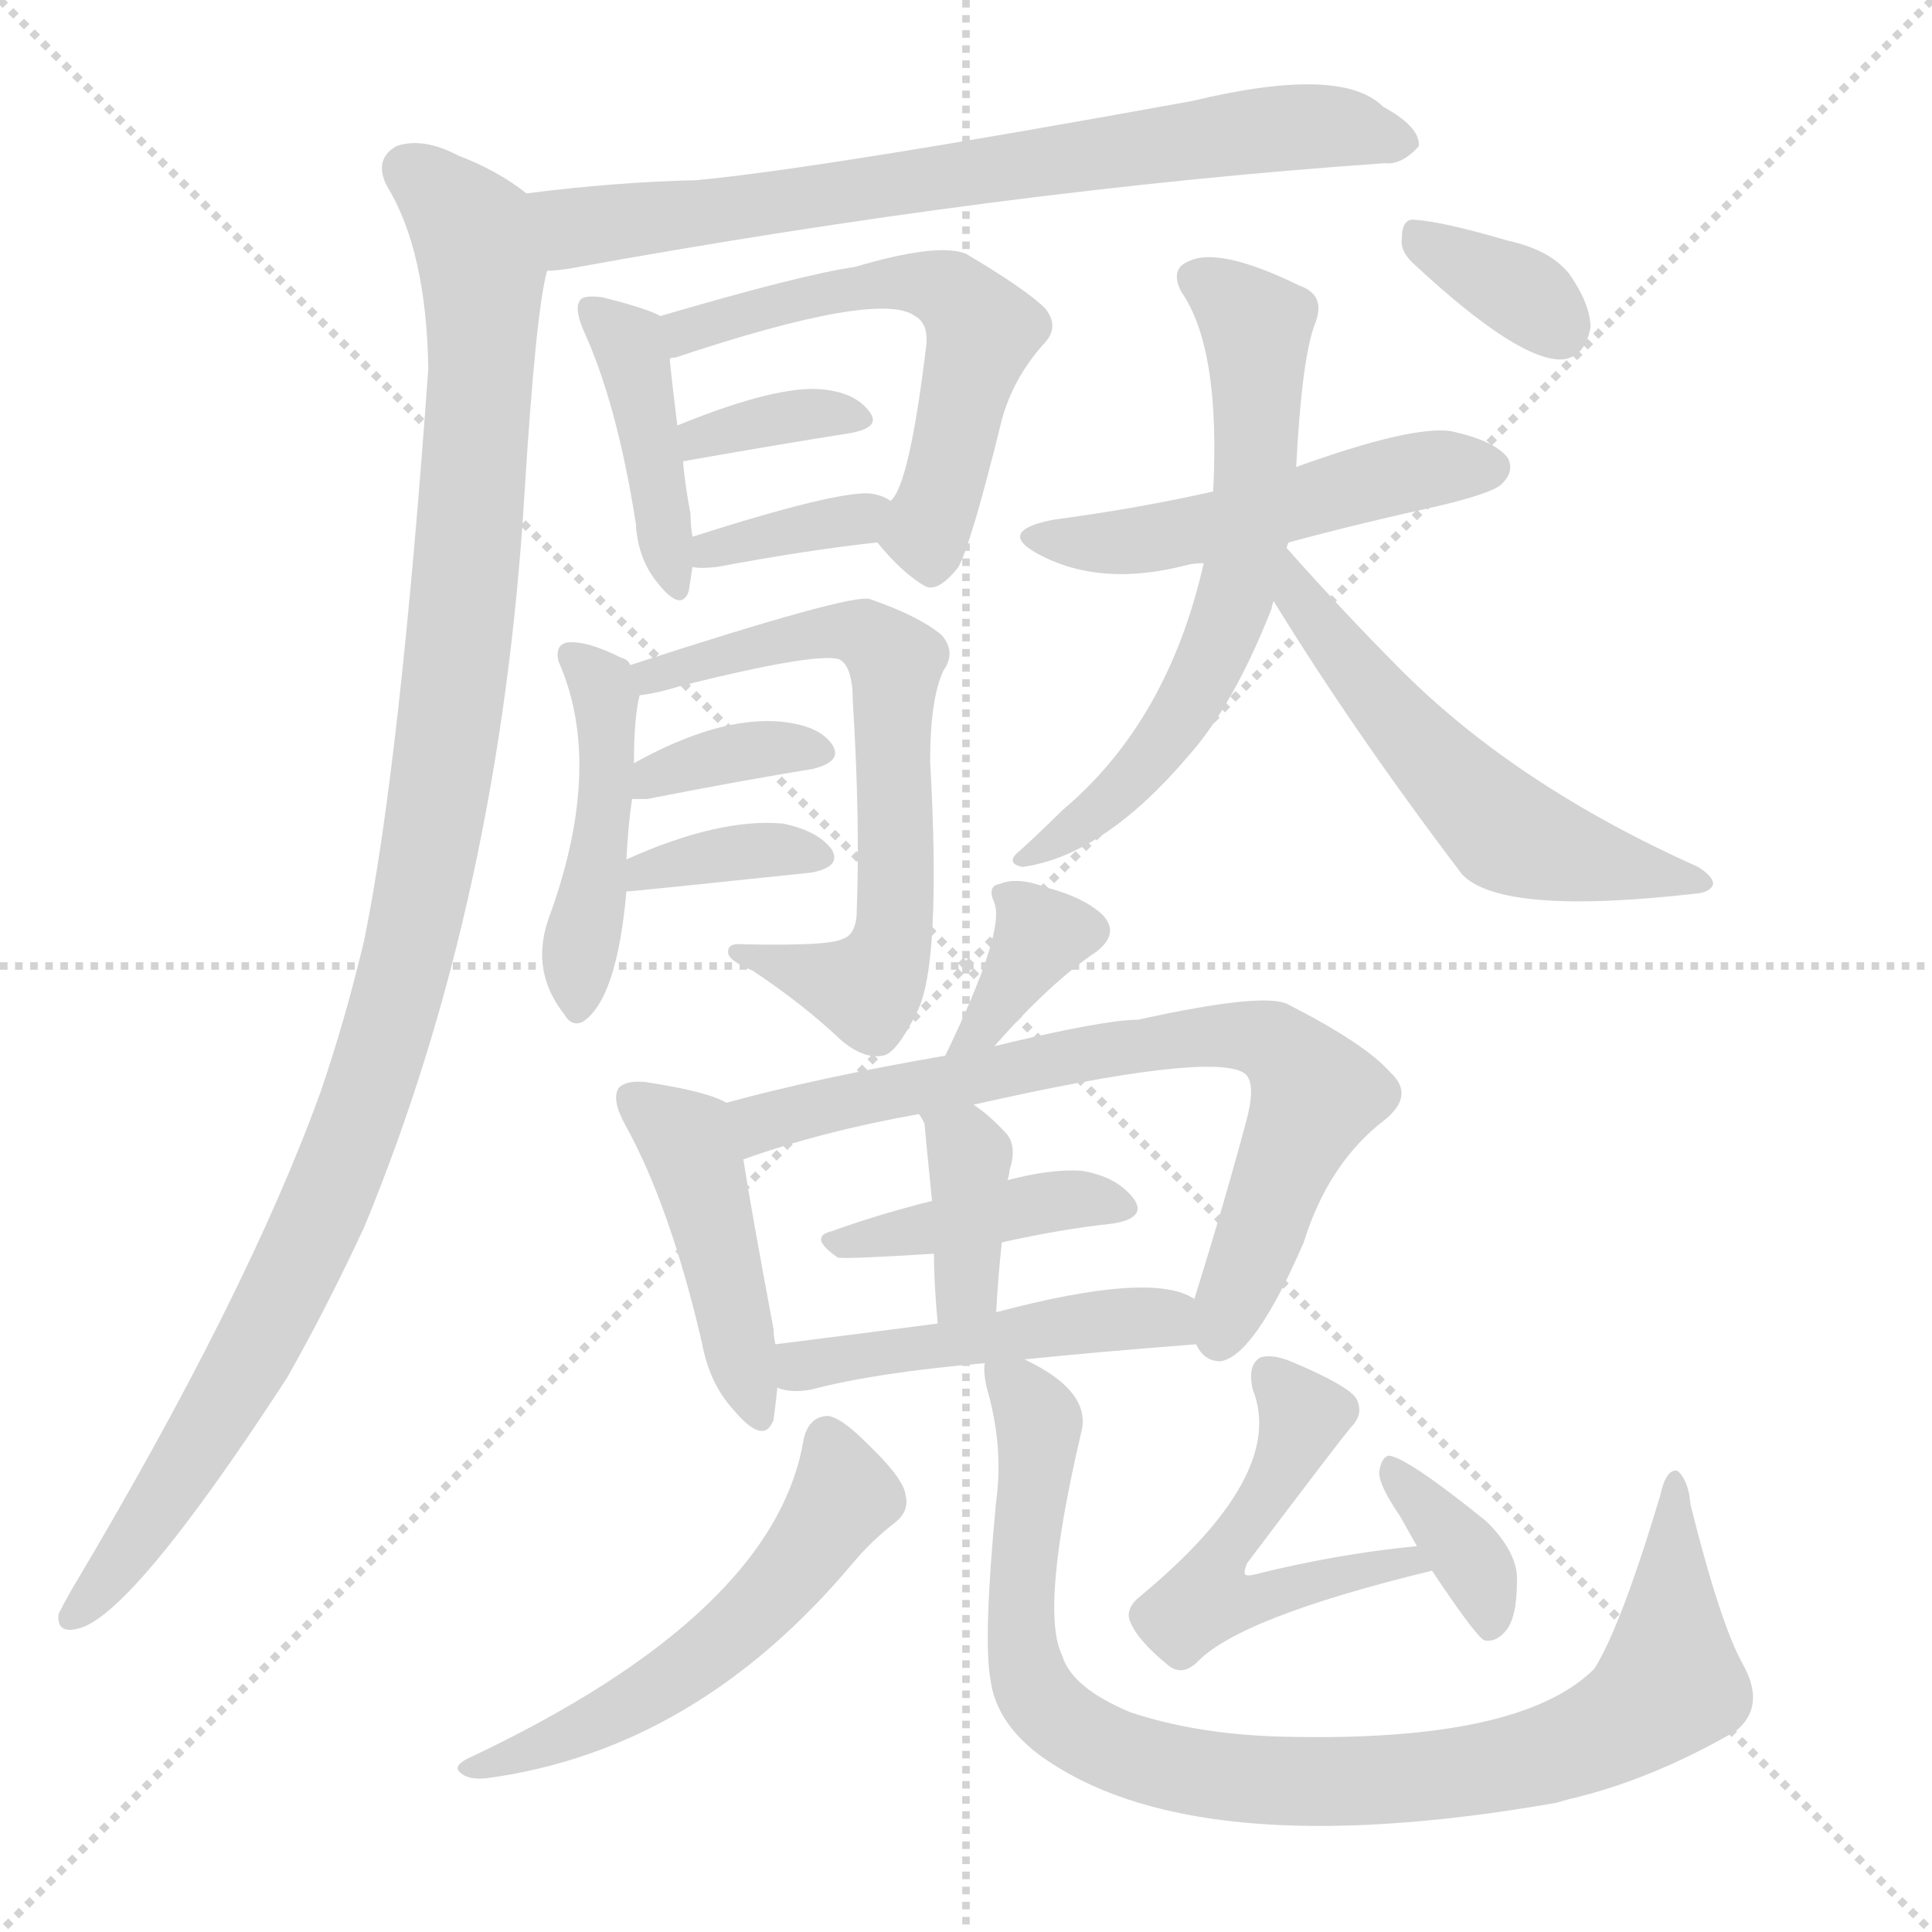 <svg xmlns="http://www.w3.org/2000/svg" version="1.1" viewBox="0 0 1024 1024">
  <g stroke="lightgray" stroke-dasharray="1,1" stroke-width="1" transform="scale(4, 4)">
    <line x1="0" y1="0" x2="256" y2="256" />
    <line x1="256" y1="0" x2="0" y2="256" />
    <line x1="128" y1="0" x2="128" y2="256" />
    <line x1="0" y1="128" x2="256" y2="128" />
  </g>
  <g transform="scale(1.0, -1.0) translate(0.0, -885.50)">
    <style type="text/css">
      
        @keyframes keyframes0 {
          from {
            stroke: blue;
            stroke-dashoffset: 721;
            stroke-width: 128;
          }
          70% {
            animation-timing-function: step-end;
            stroke: blue;
            stroke-dashoffset: 0;
            stroke-width: 128;
          }
          to {
            stroke: black;
            stroke-width: 1024;
          }
        }
        #make-me-a-hanzi-animation-0 {
          animation: keyframes0 0.837s both;
          animation-delay: 0s;
          animation-timing-function: linear;
        }
      
        @keyframes keyframes1 {
          from {
            stroke: blue;
            stroke-dashoffset: 1083;
            stroke-width: 128;
          }
          78% {
            animation-timing-function: step-end;
            stroke: blue;
            stroke-dashoffset: 0;
            stroke-width: 128;
          }
          to {
            stroke: black;
            stroke-width: 1024;
          }
        }
        #make-me-a-hanzi-animation-1 {
          animation: keyframes1 1.131s both;
          animation-delay: 0.837s;
          animation-timing-function: linear;
        }
      
        @keyframes keyframes2 {
          from {
            stroke: blue;
            stroke-dashoffset: 412;
            stroke-width: 128;
          }
          57% {
            animation-timing-function: step-end;
            stroke: blue;
            stroke-dashoffset: 0;
            stroke-width: 128;
          }
          to {
            stroke: black;
            stroke-width: 1024;
          }
        }
        #make-me-a-hanzi-animation-2 {
          animation: keyframes2 0.585s both;
          animation-delay: 1.968s;
          animation-timing-function: linear;
        }
      
        @keyframes keyframes3 {
          from {
            stroke: blue;
            stroke-dashoffset: 565;
            stroke-width: 128;
          }
          65% {
            animation-timing-function: step-end;
            stroke: blue;
            stroke-dashoffset: 0;
            stroke-width: 128;
          }
          to {
            stroke: black;
            stroke-width: 1024;
          }
        }
        #make-me-a-hanzi-animation-3 {
          animation: keyframes3 0.71s both;
          animation-delay: 2.553s;
          animation-timing-function: linear;
        }
      
        @keyframes keyframes4 {
          from {
            stroke: blue;
            stroke-dashoffset: 345;
            stroke-width: 128;
          }
          53% {
            animation-timing-function: step-end;
            stroke: blue;
            stroke-dashoffset: 0;
            stroke-width: 128;
          }
          to {
            stroke: black;
            stroke-width: 1024;
          }
        }
        #make-me-a-hanzi-animation-4 {
          animation: keyframes4 0.531s both;
          animation-delay: 3.263s;
          animation-timing-function: linear;
        }
      
        @keyframes keyframes5 {
          from {
            stroke: blue;
            stroke-dashoffset: 353;
            stroke-width: 128;
          }
          53% {
            animation-timing-function: step-end;
            stroke: blue;
            stroke-dashoffset: 0;
            stroke-width: 128;
          }
          to {
            stroke: black;
            stroke-width: 1024;
          }
        }
        #make-me-a-hanzi-animation-5 {
          animation: keyframes5 0.537s both;
          animation-delay: 3.794s;
          animation-timing-function: linear;
        }
      
        @keyframes keyframes6 {
          from {
            stroke: blue;
            stroke-dashoffset: 445;
            stroke-width: 128;
          }
          59% {
            animation-timing-function: step-end;
            stroke: blue;
            stroke-dashoffset: 0;
            stroke-width: 128;
          }
          to {
            stroke: black;
            stroke-width: 1024;
          }
        }
        #make-me-a-hanzi-animation-6 {
          animation: keyframes6 0.612s both;
          animation-delay: 4.331s;
          animation-timing-function: linear;
        }
      
        @keyframes keyframes7 {
          from {
            stroke: blue;
            stroke-dashoffset: 649;
            stroke-width: 128;
          }
          68% {
            animation-timing-function: step-end;
            stroke: blue;
            stroke-dashoffset: 0;
            stroke-width: 128;
          }
          to {
            stroke: black;
            stroke-width: 1024;
          }
        }
        #make-me-a-hanzi-animation-7 {
          animation: keyframes7 0.778s both;
          animation-delay: 4.943s;
          animation-timing-function: linear;
        }
      
        @keyframes keyframes8 {
          from {
            stroke: blue;
            stroke-dashoffset: 354;
            stroke-width: 128;
          }
          54% {
            animation-timing-function: step-end;
            stroke: blue;
            stroke-dashoffset: 0;
            stroke-width: 128;
          }
          to {
            stroke: black;
            stroke-width: 1024;
          }
        }
        #make-me-a-hanzi-animation-8 {
          animation: keyframes8 0.538s both;
          animation-delay: 5.722s;
          animation-timing-function: linear;
        }
      
        @keyframes keyframes9 {
          from {
            stroke: blue;
            stroke-dashoffset: 360;
            stroke-width: 128;
          }
          54% {
            animation-timing-function: step-end;
            stroke: blue;
            stroke-dashoffset: 0;
            stroke-width: 128;
          }
          to {
            stroke: black;
            stroke-width: 1024;
          }
        }
        #make-me-a-hanzi-animation-9 {
          animation: keyframes9 0.543s both;
          animation-delay: 6.26s;
          animation-timing-function: linear;
        }
      
        @keyframes keyframes10 {
          from {
            stroke: blue;
            stroke-dashoffset: 499;
            stroke-width: 128;
          }
          62% {
            animation-timing-function: step-end;
            stroke: blue;
            stroke-dashoffset: 0;
            stroke-width: 128;
          }
          to {
            stroke: black;
            stroke-width: 1024;
          }
        }
        #make-me-a-hanzi-animation-10 {
          animation: keyframes10 0.656s both;
          animation-delay: 6.803s;
          animation-timing-function: linear;
        }
      
        @keyframes keyframes11 {
          from {
            stroke: blue;
            stroke-dashoffset: 620;
            stroke-width: 128;
          }
          67% {
            animation-timing-function: step-end;
            stroke: blue;
            stroke-dashoffset: 0;
            stroke-width: 128;
          }
          to {
            stroke: black;
            stroke-width: 1024;
          }
        }
        #make-me-a-hanzi-animation-11 {
          animation: keyframes11 0.755s both;
          animation-delay: 7.459s;
          animation-timing-function: linear;
        }
      
        @keyframes keyframes12 {
          from {
            stroke: blue;
            stroke-dashoffset: 547;
            stroke-width: 128;
          }
          64% {
            animation-timing-function: step-end;
            stroke: blue;
            stroke-dashoffset: 0;
            stroke-width: 128;
          }
          to {
            stroke: black;
            stroke-width: 1024;
          }
        }
        #make-me-a-hanzi-animation-12 {
          animation: keyframes12 0.695s both;
          animation-delay: 8.213s;
          animation-timing-function: linear;
        }
      
        @keyframes keyframes13 {
          from {
            stroke: blue;
            stroke-dashoffset: 343;
            stroke-width: 128;
          }
          53% {
            animation-timing-function: step-end;
            stroke: blue;
            stroke-dashoffset: 0;
            stroke-width: 128;
          }
          to {
            stroke: black;
            stroke-width: 1024;
          }
        }
        #make-me-a-hanzi-animation-13 {
          animation: keyframes13 0.529s both;
          animation-delay: 8.908s;
          animation-timing-function: linear;
        }
      
        @keyframes keyframes14 {
          from {
            stroke: blue;
            stroke-dashoffset: 341;
            stroke-width: 128;
          }
          53% {
            animation-timing-function: step-end;
            stroke: blue;
            stroke-dashoffset: 0;
            stroke-width: 128;
          }
          to {
            stroke: black;
            stroke-width: 1024;
          }
        }
        #make-me-a-hanzi-animation-14 {
          animation: keyframes14 0.528s both;
          animation-delay: 9.438s;
          animation-timing-function: linear;
        }
      
        @keyframes keyframes15 {
          from {
            stroke: blue;
            stroke-dashoffset: 440;
            stroke-width: 128;
          }
          59% {
            animation-timing-function: step-end;
            stroke: blue;
            stroke-dashoffset: 0;
            stroke-width: 128;
          }
          to {
            stroke: black;
            stroke-width: 1024;
          }
        }
        #make-me-a-hanzi-animation-15 {
          animation: keyframes15 0.608s both;
          animation-delay: 9.965s;
          animation-timing-function: linear;
        }
      
        @keyframes keyframes16 {
          from {
            stroke: blue;
            stroke-dashoffset: 718;
            stroke-width: 128;
          }
          70% {
            animation-timing-function: step-end;
            stroke: blue;
            stroke-dashoffset: 0;
            stroke-width: 128;
          }
          to {
            stroke: black;
            stroke-width: 1024;
          }
        }
        #make-me-a-hanzi-animation-16 {
          animation: keyframes16 0.834s both;
          animation-delay: 10.573s;
          animation-timing-function: linear;
        }
      
        @keyframes keyframes17 {
          from {
            stroke: blue;
            stroke-dashoffset: 405;
            stroke-width: 128;
          }
          57% {
            animation-timing-function: step-end;
            stroke: blue;
            stroke-dashoffset: 0;
            stroke-width: 128;
          }
          to {
            stroke: black;
            stroke-width: 1024;
          }
        }
        #make-me-a-hanzi-animation-17 {
          animation: keyframes17 0.58s both;
          animation-delay: 11.407s;
          animation-timing-function: linear;
        }
      
        @keyframes keyframes18 {
          from {
            stroke: blue;
            stroke-dashoffset: 370;
            stroke-width: 128;
          }
          55% {
            animation-timing-function: step-end;
            stroke: blue;
            stroke-dashoffset: 0;
            stroke-width: 128;
          }
          to {
            stroke: black;
            stroke-width: 1024;
          }
        }
        #make-me-a-hanzi-animation-18 {
          animation: keyframes18 0.551s both;
          animation-delay: 11.987s;
          animation-timing-function: linear;
        }
      
        @keyframes keyframes19 {
          from {
            stroke: blue;
            stroke-dashoffset: 471;
            stroke-width: 128;
          }
          61% {
            animation-timing-function: step-end;
            stroke: blue;
            stroke-dashoffset: 0;
            stroke-width: 128;
          }
          to {
            stroke: black;
            stroke-width: 1024;
          }
        }
        #make-me-a-hanzi-animation-19 {
          animation: keyframes19 0.633s both;
          animation-delay: 12.538s;
          animation-timing-function: linear;
        }
      
        @keyframes keyframes20 {
          from {
            stroke: blue;
            stroke-dashoffset: 538;
            stroke-width: 128;
          }
          64% {
            animation-timing-function: step-end;
            stroke: blue;
            stroke-dashoffset: 0;
            stroke-width: 128;
          }
          to {
            stroke: black;
            stroke-width: 1024;
          }
        }
        #make-me-a-hanzi-animation-20 {
          animation: keyframes20 0.688s both;
          animation-delay: 13.171s;
          animation-timing-function: linear;
        }
      
        @keyframes keyframes21 {
          from {
            stroke: blue;
            stroke-dashoffset: 899;
            stroke-width: 128;
          }
          75% {
            animation-timing-function: step-end;
            stroke: blue;
            stroke-dashoffset: 0;
            stroke-width: 128;
          }
          to {
            stroke: black;
            stroke-width: 1024;
          }
        }
        #make-me-a-hanzi-animation-21 {
          animation: keyframes21 0.982s both;
          animation-delay: 13.859s;
          animation-timing-function: linear;
        }
      
        @keyframes keyframes22 {
          from {
            stroke: blue;
            stroke-dashoffset: 505;
            stroke-width: 128;
          }
          62% {
            animation-timing-function: step-end;
            stroke: blue;
            stroke-dashoffset: 0;
            stroke-width: 128;
          }
          to {
            stroke: black;
            stroke-width: 1024;
          }
        }
        #make-me-a-hanzi-animation-22 {
          animation: keyframes22 0.661s both;
          animation-delay: 14.841s;
          animation-timing-function: linear;
        }
      
        @keyframes keyframes23 {
          from {
            stroke: blue;
            stroke-dashoffset: 356;
            stroke-width: 128;
          }
          54% {
            animation-timing-function: step-end;
            stroke: blue;
            stroke-dashoffset: 0;
            stroke-width: 128;
          }
          to {
            stroke: black;
            stroke-width: 1024;
          }
        }
        #make-me-a-hanzi-animation-23 {
          animation: keyframes23 0.54s both;
          animation-delay: 15.502s;
          animation-timing-function: linear;
        }
      
    </style>
    
      <path d="M 290 742 Q 294 742 301 743 Q 532 785 734 799 Q 743 798 752 808 Q 753 818 733 829 Q 711 851 632 832 Q 434 796 369 790 Q 326 789 279 783 C 249 779 260 739 290 742 Z" fill="lightgray" />
    
      <path d="M 279 783 Q 264 795 243 803 Q 224 813 210 808 Q 198 801 205 787 Q 226 753 227 690 Q 212 480 193 387 Q 183 345 170 307 Q 131 199 38 43 Q 34 36 31 30 Q 30 20 40 22 Q 68 26 152 155 Q 173 192 193 235 Q 265 409 278 624 Q 284 721 290 742 C 295 772 295 773 279 783 Z" fill="lightgray" />
    
      <path d="M 350 718 Q 343 722 319 728 Q 310 729 308 727 Q 304 723 309 711 Q 327 672 337 608 Q 338 589 349 576 Q 361 561 365 572 Q 366 578 367 585 L 367 601 Q 366 607 366 613 Q 363 629 362 641 L 359 660 Q 356 684 355 695 C 353 717 353 717 350 718 Z" fill="lightgray" />
    
      <path d="M 465 598 Q 478 582 490 575 Q 497 571 508 585 Q 515 598 531 663 Q 537 685 553 703 Q 562 712 554 722 Q 544 732 512 751 Q 497 757 453 744 Q 425 740 350 718 C 321 710 327 686 355 695 Q 355 696 358 696 Q 466 732 485 718 Q 492 714 491 703 Q 482 628 472 620 C 462 602 462 602 465 598 Z" fill="lightgray" />
    
      <path d="M 362 641 Q 413 650 451 656 Q 467 659 461 667 Q 454 677 437 679 Q 413 682 359 660 C 331 649 332 636 362 641 Z" fill="lightgray" />
    
      <path d="M 367 585 Q 371 584 380 585 Q 428 594 465 598 C 495 601 498 605 472 620 Q 468 623 461 624 Q 442 625 367 601 C 338 592 337 589 367 585 Z" fill="lightgray" />
    
      <path d="M 332 430 Q 333 449 335 462 L 336 481 Q 336 505 339 517 C 341 527 341 527 334 533 Q 333 536 329 537 Q 311 546 301 545 Q 294 544 296 535 Q 320 481 292 402 Q 280 372 299 348 Q 303 341 309 344 Q 327 356 332 413 L 332 430 Z" fill="lightgray" />
    
      <path d="M 339 517 Q 348 518 361 522 Q 433 540 445 536 Q 452 532 452 514 Q 456 450 454 400 Q 453 390 447 388 Q 440 384 394 385 Q 385 386 386 380 Q 387 376 399 371 Q 426 353 446 334 Q 458 324 468 326 Q 475 327 486 349 Q 499 374 493 482 Q 493 515 500 530 Q 507 540 499 549 Q 487 559 461 568 Q 451 571 334 533 C 305 524 310 511 339 517 Z" fill="lightgray" />
    
      <path d="M 335 462 Q 338 462 343 462 Q 394 472 431 478 Q 447 482 441 491 Q 434 501 414 503 Q 381 506 336 481 C 310 467 305 462 335 462 Z" fill="lightgray" />
    
      <path d="M 332 413 Q 335 413 430 423 Q 446 426 441 435 Q 434 445 415 449 Q 381 452 332 430 C 305 418 302 411 332 413 Z" fill="lightgray" />
    
      <path d="M 683 598 Q 720 608 761 617 Q 791 624 796 629 Q 803 636 799 643 Q 792 652 769 657 Q 748 660 687 638 L 643 625 Q 603 616 558 610 Q 528 604 550 592 Q 583 574 629 586 Q 633 587 638 587 L 683 598 Z" fill="lightgray" />
    
      <path d="M 682 595 Q 682 596 683 598 L 687 638 Q 690 696 697 714 Q 703 729 689 734 Q 646 755 630 747 Q 620 743 626 731 Q 647 701 643 625 L 638 587 Q 619 503 563 456 Q 553 446 541 435 Q 532 428 542 426 Q 585 432 630 485 Q 654 512 674 563 Q 674 564 675 567 L 682 595 Z" fill="lightgray" />
    
      <path d="M 675 567 Q 718 497 775 422 Q 796 400 900 412 Q 907 413 908 417 Q 908 421 900 426 Q 804 469 743 530 Q 713 560 682 595 C 662 617 659 593 675 567 Z" fill="lightgray" />
    
      <path d="M 750 745 Q 805 694 828 695 Q 840 696 843 712 Q 843 724 832 740 Q 822 753 799 758 Q 765 768 750 769 Q 743 770 743 759 Q 742 752 750 745 Z" fill="lightgray" />
    
      <path d="M 527 331 Q 557 365 581 381 Q 594 391 584 401 Q 574 410 555 415 Q 539 421 530 417 Q 523 416 527 407 Q 533 392 501 326 C 488 299 507 309 527 331 Z" fill="lightgray" />
    
      <path d="M 385 301 Q 375 307 342 312 Q 332 313 328 309 Q 324 303 331 290 Q 355 247 372 174 Q 376 152 389 138 Q 405 119 410 133 Q 411 140 412 150 L 411 173 Q 410 177 410 181 Q 398 245 394 271 C 390 299 390 299 385 301 Z" fill="lightgray" />
    
      <path d="M 634 173 Q 638 164 647 164 Q 665 167 691 227 Q 704 269 734 292 Q 750 305 737 317 Q 724 332 683 353 Q 671 360 603 345 Q 585 345 527 331 L 501 326 Q 432 314 385 301 C 356 293 366 261 394 271 Q 436 286 487 295 L 516 300 Q 640 328 659 317 Q 666 313 661 293 Q 649 248 633 197 C 627 178 627 178 634 173 Z" fill="lightgray" />
    
      <path d="M 531 227 Q 562 234 590 237 Q 608 240 601 250 Q 592 262 573 265 Q 557 266 534 260 L 494 249 Q 466 242 441 233 Q 428 230 444 219 Q 447 218 495 221 L 531 227 Z" fill="lightgray" />
    
      <path d="M 534 260 Q 535 263 535 265 Q 539 277 534 284 Q 525 294 516 300 C 492 317 471 320 487 295 Q 488 294 490 290 Q 490 289 494 249 L 495 221 Q 495 206 497 184 C 500 154 526 160 528 190 Q 529 209 531 227 L 534 260 Z" fill="lightgray" />
    
      <path d="M 543 165 Q 582 169 634 173 C 664 175 660 184 633 197 Q 611 212 528 190 L 497 184 Q 451 178 411 173 C 381 169 383 157 412 150 Q 419 147 430 149 Q 464 158 522 163 L 543 165 Z" fill="lightgray" />
    
      <path d="M 426 123 Q 411 30 247 -47 Q 240 -51 244 -54 Q 248 -58 258 -57 Q 369 -42 452 57 Q 462 69 475 79 Q 482 85 480 93 Q 479 102 459 121 Q 446 134 439 135 Q 429 135 426 123 Z" fill="lightgray" />
    
      <path d="M 522 163 Q 521 159 523 150 Q 532 119 528 90 Q 521 17 525 -5 Q 528 -27 550 -44 Q 631 -104 825 -70 Q 828 -69 832 -68 Q 875 -58 920 -32 Q 936 -19 924 3 Q 912 24 896 88 Q 895 101 889 106 Q 883 107 880 93 Q 859 23 845 1 Q 806 -38 681 -35 Q 635 -34 599 -22 Q 568 -9 563 8 Q 551 32 573 126 Q 579 148 543 165 C 520 179 520 179 522 163 Z" fill="lightgray" />
    
      <path d="M 751 66 Q 709 62 665 51 Q 661 50 660 51 Q 659 52 661 57 Q 707 118 716 129 Q 723 136 719 144 Q 715 151 684 164 Q 674 168 668 166 Q 661 162 664 149 Q 682 104 605 40 Q 596 33 599 26 Q 603 16 619 3 Q 626 -3 634 4 Q 656 28 759 53 C 788 60 781 69 751 66 Z" fill="lightgray" />
    
      <path d="M 759 53 Q 783 17 787 16 Q 793 15 798 21 Q 804 28 804 47 Q 805 62 788 79 Q 746 113 736 114 Q 732 113 731 105 Q 731 98 742 82 Q 746 75 751 66 L 759 53 Z" fill="lightgray" />
    
    
      <clipPath id="make-me-a-hanzi-clip-0">
        <path d="M 290 742 Q 294 742 301 743 Q 532 785 734 799 Q 743 798 752 808 Q 753 818 733 829 Q 711 851 632 832 Q 434 796 369 790 Q 326 789 279 783 C 249 779 260 739 290 742 Z" />
      </clipPath>
      <path clip-path="url(#make-me-a-hanzi-clip-0)" d="M 287 778 L 306 765 L 647 815 L 706 819 L 743 810" fill="none" id="make-me-a-hanzi-animation-0" stroke-dasharray="593 1186" stroke-linecap="round" />
    
      <clipPath id="make-me-a-hanzi-clip-1">
        <path d="M 279 783 Q 264 795 243 803 Q 224 813 210 808 Q 198 801 205 787 Q 226 753 227 690 Q 212 480 193 387 Q 183 345 170 307 Q 131 199 38 43 Q 34 36 31 30 Q 30 20 40 22 Q 68 26 152 155 Q 173 192 193 235 Q 265 409 278 624 Q 284 721 290 742 C 295 772 295 773 279 783 Z" />
      </clipPath>
      <path clip-path="url(#make-me-a-hanzi-clip-1)" d="M 216 795 L 247 767 L 256 742 L 246 567 L 220 394 L 195 306 L 156 211 L 102 113 L 40 31" fill="none" id="make-me-a-hanzi-animation-1" stroke-dasharray="955 1910" stroke-linecap="round" />
    
      <clipPath id="make-me-a-hanzi-clip-2">
        <path d="M 350 718 Q 343 722 319 728 Q 310 729 308 727 Q 304 723 309 711 Q 327 672 337 608 Q 338 589 349 576 Q 361 561 365 572 Q 366 578 367 585 L 367 601 Q 366 607 366 613 Q 363 629 362 641 L 359 660 Q 356 684 355 695 C 353 717 353 717 350 718 Z" />
      </clipPath>
      <path clip-path="url(#make-me-a-hanzi-clip-2)" d="M 314 722 L 333 704 L 357 576" fill="none" id="make-me-a-hanzi-animation-2" stroke-dasharray="284 568" stroke-linecap="round" />
    
      <clipPath id="make-me-a-hanzi-clip-3">
        <path d="M 465 598 Q 478 582 490 575 Q 497 571 508 585 Q 515 598 531 663 Q 537 685 553 703 Q 562 712 554 722 Q 544 732 512 751 Q 497 757 453 744 Q 425 740 350 718 C 321 710 327 686 355 695 Q 355 696 358 696 Q 466 732 485 718 Q 492 714 491 703 Q 482 628 472 620 C 462 602 462 602 465 598 Z" />
      </clipPath>
      <path clip-path="url(#make-me-a-hanzi-clip-3)" d="M 355 701 L 382 717 L 467 736 L 484 737 L 508 728 L 520 710 L 491 604 L 493 588" fill="none" id="make-me-a-hanzi-animation-3" stroke-dasharray="437 874" stroke-linecap="round" />
    
      <clipPath id="make-me-a-hanzi-clip-4">
        <path d="M 362 641 Q 413 650 451 656 Q 467 659 461 667 Q 454 677 437 679 Q 413 682 359 660 C 331 649 332 636 362 641 Z" />
      </clipPath>
      <path clip-path="url(#make-me-a-hanzi-clip-4)" d="M 370 647 L 372 655 L 388 659 L 452 665" fill="none" id="make-me-a-hanzi-animation-4" stroke-dasharray="217 434" stroke-linecap="round" />
    
      <clipPath id="make-me-a-hanzi-clip-5">
        <path d="M 367 585 Q 371 584 380 585 Q 428 594 465 598 C 495 601 498 605 472 620 Q 468 623 461 624 Q 442 625 367 601 C 338 592 337 589 367 585 Z" />
      </clipPath>
      <path clip-path="url(#make-me-a-hanzi-clip-5)" d="M 374 589 L 378 597 L 464 616" fill="none" id="make-me-a-hanzi-animation-5" stroke-dasharray="225 450" stroke-linecap="round" />
    
      <clipPath id="make-me-a-hanzi-clip-6">
        <path d="M 332 430 Q 333 449 335 462 L 336 481 Q 336 505 339 517 C 341 527 341 527 334 533 Q 333 536 329 537 Q 311 546 301 545 Q 294 544 296 535 Q 320 481 292 402 Q 280 372 299 348 Q 303 341 309 344 Q 327 356 332 413 L 332 430 Z" />
      </clipPath>
      <path clip-path="url(#make-me-a-hanzi-clip-6)" d="M 306 536 L 319 521 L 322 489 L 307 353" fill="none" id="make-me-a-hanzi-animation-6" stroke-dasharray="317 634" stroke-linecap="round" />
    
      <clipPath id="make-me-a-hanzi-clip-7">
        <path d="M 339 517 Q 348 518 361 522 Q 433 540 445 536 Q 452 532 452 514 Q 456 450 454 400 Q 453 390 447 388 Q 440 384 394 385 Q 385 386 386 380 Q 387 376 399 371 Q 426 353 446 334 Q 458 324 468 326 Q 475 327 486 349 Q 499 374 493 482 Q 493 515 500 530 Q 507 540 499 549 Q 487 559 461 568 Q 451 571 334 533 C 305 524 310 511 339 517 Z" />
      </clipPath>
      <path clip-path="url(#make-me-a-hanzi-clip-7)" d="M 343 523 L 348 532 L 444 551 L 462 547 L 475 534 L 475 396 L 464 366 L 459 361 L 411 374 L 404 381 L 393 377" fill="none" id="make-me-a-hanzi-animation-7" stroke-dasharray="521 1042" stroke-linecap="round" />
    
      <clipPath id="make-me-a-hanzi-clip-8">
        <path d="M 335 462 Q 338 462 343 462 Q 394 472 431 478 Q 447 482 441 491 Q 434 501 414 503 Q 381 506 336 481 C 310 467 305 462 335 462 Z" />
      </clipPath>
      <path clip-path="url(#make-me-a-hanzi-clip-8)" d="M 339 467 L 376 484 L 433 487" fill="none" id="make-me-a-hanzi-animation-8" stroke-dasharray="226 452" stroke-linecap="round" />
    
      <clipPath id="make-me-a-hanzi-clip-9">
        <path d="M 332 413 Q 335 413 430 423 Q 446 426 441 435 Q 434 445 415 449 Q 381 452 332 430 C 305 418 302 411 332 413 Z" />
      </clipPath>
      <path clip-path="url(#make-me-a-hanzi-clip-9)" d="M 333 417 L 343 426 L 398 435 L 433 432" fill="none" id="make-me-a-hanzi-animation-9" stroke-dasharray="232 464" stroke-linecap="round" />
    
      <clipPath id="make-me-a-hanzi-clip-10">
        <path d="M 683 598 Q 720 608 761 617 Q 791 624 796 629 Q 803 636 799 643 Q 792 652 769 657 Q 748 660 687 638 L 643 625 Q 603 616 558 610 Q 528 604 550 592 Q 583 574 629 586 Q 633 587 638 587 L 683 598 Z" />
      </clipPath>
      <path clip-path="url(#make-me-a-hanzi-clip-10)" d="M 551 602 L 574 597 L 617 600 L 720 629 L 789 638" fill="none" id="make-me-a-hanzi-animation-10" stroke-dasharray="371 742" stroke-linecap="round" />
    
      <clipPath id="make-me-a-hanzi-clip-11">
        <path d="M 682 595 Q 682 596 683 598 L 687 638 Q 690 696 697 714 Q 703 729 689 734 Q 646 755 630 747 Q 620 743 626 731 Q 647 701 643 625 L 638 587 Q 619 503 563 456 Q 553 446 541 435 Q 532 428 542 426 Q 585 432 630 485 Q 654 512 674 563 Q 674 564 675 567 L 682 595 Z" />
      </clipPath>
      <path clip-path="url(#make-me-a-hanzi-clip-11)" d="M 633 738 L 655 724 L 666 704 L 667 650 L 653 562 L 613 487 L 547 431" fill="none" id="make-me-a-hanzi-animation-11" stroke-dasharray="492 984" stroke-linecap="round" />
    
      <clipPath id="make-me-a-hanzi-clip-12">
        <path d="M 675 567 Q 718 497 775 422 Q 796 400 900 412 Q 907 413 908 417 Q 908 421 900 426 Q 804 469 743 530 Q 713 560 682 595 C 662 617 659 593 675 567 Z" />
      </clipPath>
      <path clip-path="url(#make-me-a-hanzi-clip-12)" d="M 685 587 L 689 568 L 795 447 L 863 423 L 901 419" fill="none" id="make-me-a-hanzi-animation-12" stroke-dasharray="419 838" stroke-linecap="round" />
    
      <clipPath id="make-me-a-hanzi-clip-13">
        <path d="M 750 745 Q 805 694 828 695 Q 840 696 843 712 Q 843 724 832 740 Q 822 753 799 758 Q 765 768 750 769 Q 743 770 743 759 Q 742 752 750 745 Z" />
      </clipPath>
      <path clip-path="url(#make-me-a-hanzi-clip-13)" d="M 753 759 L 807 730 L 826 712" fill="none" id="make-me-a-hanzi-animation-13" stroke-dasharray="215 430" stroke-linecap="round" />
    
      <clipPath id="make-me-a-hanzi-clip-14">
        <path d="M 527 331 Q 557 365 581 381 Q 594 391 584 401 Q 574 410 555 415 Q 539 421 530 417 Q 523 416 527 407 Q 533 392 501 326 C 488 299 507 309 527 331 Z" />
      </clipPath>
      <path clip-path="url(#make-me-a-hanzi-clip-14)" d="M 537 410 L 551 388 L 519 339" fill="none" id="make-me-a-hanzi-animation-14" stroke-dasharray="213 426" stroke-linecap="round" />
    
      <clipPath id="make-me-a-hanzi-clip-15">
        <path d="M 385 301 Q 375 307 342 312 Q 332 313 328 309 Q 324 303 331 290 Q 355 247 372 174 Q 376 152 389 138 Q 405 119 410 133 Q 411 140 412 150 L 411 173 Q 410 177 410 181 Q 398 245 394 271 C 390 299 390 299 385 301 Z" />
      </clipPath>
      <path clip-path="url(#make-me-a-hanzi-clip-15)" d="M 336 304 L 364 282 L 400 138" fill="none" id="make-me-a-hanzi-animation-15" stroke-dasharray="312 624" stroke-linecap="round" />
    
      <clipPath id="make-me-a-hanzi-clip-16">
        <path d="M 634 173 Q 638 164 647 164 Q 665 167 691 227 Q 704 269 734 292 Q 750 305 737 317 Q 724 332 683 353 Q 671 360 603 345 Q 585 345 527 331 L 501 326 Q 432 314 385 301 C 356 293 366 261 394 271 Q 436 286 487 295 L 516 300 Q 640 328 659 317 Q 666 313 661 293 Q 649 248 633 197 C 627 178 627 178 634 173 Z" />
      </clipPath>
      <path clip-path="url(#make-me-a-hanzi-clip-16)" d="M 398 280 L 421 295 L 525 314 L 541 322 L 548 319 L 636 337 L 674 333 L 697 306 L 646 176" fill="none" id="make-me-a-hanzi-animation-16" stroke-dasharray="590 1180" stroke-linecap="round" />
    
      <clipPath id="make-me-a-hanzi-clip-17">
        <path d="M 531 227 Q 562 234 590 237 Q 608 240 601 250 Q 592 262 573 265 Q 557 266 534 260 L 494 249 Q 466 242 441 233 Q 428 230 444 219 Q 447 218 495 221 L 531 227 Z" />
      </clipPath>
      <path clip-path="url(#make-me-a-hanzi-clip-17)" d="M 447 227 L 557 249 L 594 245" fill="none" id="make-me-a-hanzi-animation-17" stroke-dasharray="277 554" stroke-linecap="round" />
    
      <clipPath id="make-me-a-hanzi-clip-18">
        <path d="M 534 260 Q 535 263 535 265 Q 539 277 534 284 Q 525 294 516 300 C 492 317 471 320 487 295 Q 488 294 490 290 Q 490 289 494 249 L 495 221 Q 495 206 497 184 C 500 154 526 160 528 190 Q 529 209 531 227 L 534 260 Z" />
      </clipPath>
      <path clip-path="url(#make-me-a-hanzi-clip-18)" d="M 494 296 L 514 273 L 513 210 L 504 192" fill="none" id="make-me-a-hanzi-animation-18" stroke-dasharray="242 484" stroke-linecap="round" />
    
      <clipPath id="make-me-a-hanzi-clip-19">
        <path d="M 543 165 Q 582 169 634 173 C 664 175 660 184 633 197 Q 611 212 528 190 L 497 184 Q 451 178 411 173 C 381 169 383 157 412 150 Q 419 147 430 149 Q 464 158 522 163 L 543 165 Z" />
      </clipPath>
      <path clip-path="url(#make-me-a-hanzi-clip-19)" d="M 419 168 L 425 161 L 596 187 L 618 187 L 625 179" fill="none" id="make-me-a-hanzi-animation-19" stroke-dasharray="343 686" stroke-linecap="round" />
    
      <clipPath id="make-me-a-hanzi-clip-20">
        <path d="M 426 123 Q 411 30 247 -47 Q 240 -51 244 -54 Q 248 -58 258 -57 Q 369 -42 452 57 Q 462 69 475 79 Q 482 85 480 93 Q 479 102 459 121 Q 446 134 439 135 Q 429 135 426 123 Z" />
      </clipPath>
      <path clip-path="url(#make-me-a-hanzi-clip-20)" d="M 439 123 L 447 92 L 399 30 L 329 -21 L 291 -39 L 259 -45 L 252 -53" fill="none" id="make-me-a-hanzi-animation-20" stroke-dasharray="410 820" stroke-linecap="round" />
    
      <clipPath id="make-me-a-hanzi-clip-21">
        <path d="M 522 163 Q 521 159 523 150 Q 532 119 528 90 Q 521 17 525 -5 Q 528 -27 550 -44 Q 631 -104 825 -70 Q 828 -69 832 -68 Q 875 -58 920 -32 Q 936 -19 924 3 Q 912 24 896 88 Q 895 101 889 106 Q 883 107 880 93 Q 859 23 845 1 Q 806 -38 681 -35 Q 635 -34 599 -22 Q 568 -9 563 8 Q 551 32 573 126 Q 579 148 543 165 C 520 179 520 179 522 163 Z" />
      </clipPath>
      <path clip-path="url(#make-me-a-hanzi-clip-21)" d="M 528 157 L 550 130 L 540 38 L 551 -15 L 575 -35 L 628 -53 L 684 -59 L 754 -56 L 810 -48 L 858 -29 L 885 -3 L 886 99" fill="none" id="make-me-a-hanzi-animation-21" stroke-dasharray="771 1542" stroke-linecap="round" />
    
      <clipPath id="make-me-a-hanzi-clip-22">
        <path d="M 751 66 Q 709 62 665 51 Q 661 50 660 51 Q 659 52 661 57 Q 707 118 716 129 Q 723 136 719 144 Q 715 151 684 164 Q 674 168 668 166 Q 661 162 664 149 Q 682 104 605 40 Q 596 33 599 26 Q 603 16 619 3 Q 626 -3 634 4 Q 656 28 759 53 C 788 60 781 69 751 66 Z" />
      </clipPath>
      <path clip-path="url(#make-me-a-hanzi-clip-22)" d="M 672 158 L 691 135 L 672 91 L 641 52 L 642 37 L 747 55" fill="none" id="make-me-a-hanzi-animation-22" stroke-dasharray="377 754" stroke-linecap="round" />
    
      <clipPath id="make-me-a-hanzi-clip-23">
        <path d="M 759 53 Q 783 17 787 16 Q 793 15 798 21 Q 804 28 804 47 Q 805 62 788 79 Q 746 113 736 114 Q 732 113 731 105 Q 731 98 742 82 Q 746 75 751 66 L 759 53 Z" />
      </clipPath>
      <path clip-path="url(#make-me-a-hanzi-clip-23)" d="M 738 107 L 778 61 L 790 24" fill="none" id="make-me-a-hanzi-animation-23" stroke-dasharray="228 456" stroke-linecap="round" />
    
  </g>
</svg>